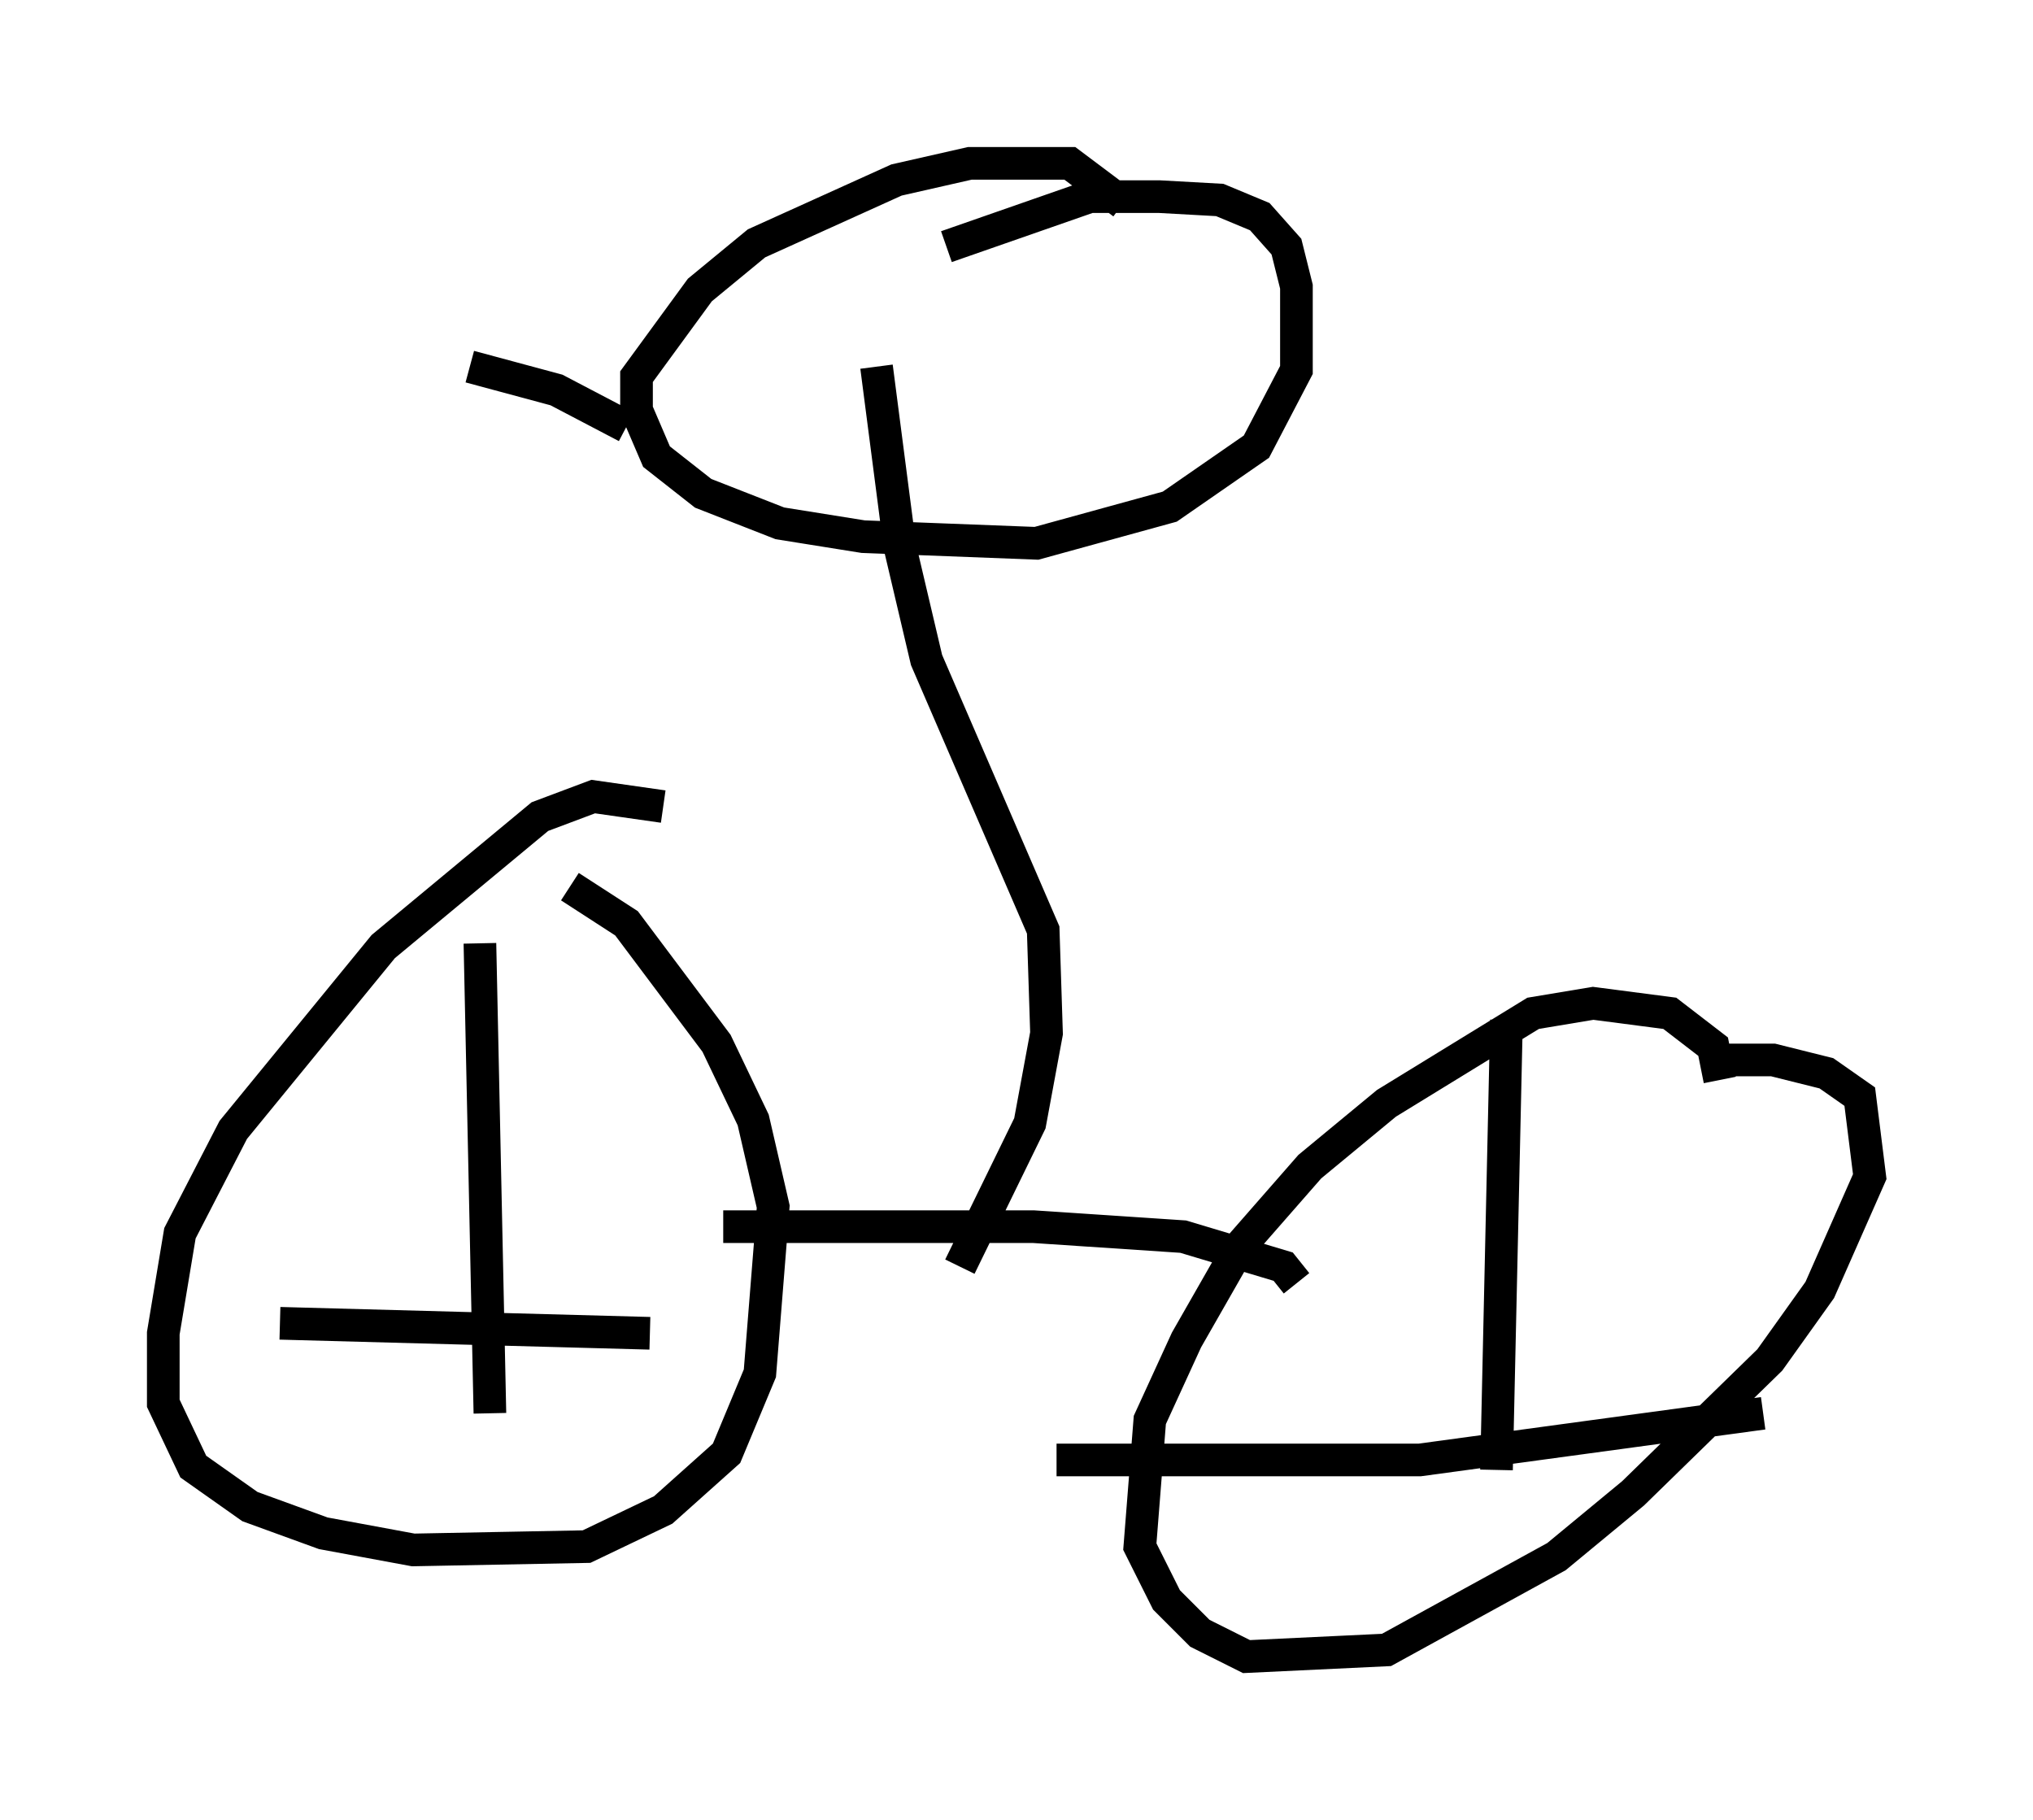 <?xml version="1.0" encoding="utf-8" ?>
<svg baseProfile="full" height="55.734" version="1.1" width="62.267" xmlns="http://www.w3.org/2000/svg" xmlns:ev="http://www.w3.org/2001/xml-events" xmlns:xlink="http://www.w3.org/1999/xlink"><defs /><rect fill="white" height="55.734" width="62.267" x="0" y="0" /><path d="M20.619, 26.438 m-0.306, -1.735 l-2.144, -0.306 -1.633, 0.613 l-4.798, 3.981 -4.594, 5.615 l-1.633, 3.165 -0.51, 3.063 l0.0, 2.144 0.919, 1.94 l1.735, 1.225 2.246, 0.817 l2.756, 0.51 5.308, -0.102 l2.348, -1.123 1.94, -1.735 l1.021, -2.45 0.408, -5.104 l-0.613, -2.654 -1.123, -2.348 l-2.756, -3.675 -1.735, -1.123 m-2.756, 1.735 l0.306, 14.394 m-6.431, -2.756 l11.331, 0.306 m32.769, -7.758 l-0.204, -1.021 -1.327, -1.021 l-2.348, -0.306 -1.838, 0.306 l-4.492, 2.756 -2.348, 1.94 l-2.144, 2.45 -1.633, 2.858 l-1.123, 2.45 -0.306, 3.879 l0.817, 1.633 1.021, 1.021 l1.429, 0.715 4.288, -0.204 l5.206, -2.858 2.348, -1.94 l4.185, -4.083 1.531, -2.144 l1.531, -3.471 -0.306, -2.45 l-1.021, -0.715 -1.633, -0.408 l-1.735, 0.0 m-6.431, -1.225 l-0.306, 13.781 m-13.475, -0.306 l11.127, 0.0 10.515, -1.429 m-14.292, -3.981 l-0.408, -0.51 -3.063, -0.919 l-4.594, -0.306 -9.494, 0.0 m7.248, 1.225 l2.144, -4.39 0.51, -2.756 l-0.102, -3.165 -3.573, -8.269 l-0.817, -3.471 -0.715, -5.513 m7.554, -5.002 l-1.633, -1.225 -3.063, 0.0 l-2.246, 0.51 -4.288, 1.94 l-1.735, 1.429 -1.94, 2.654 l0.0, 1.021 0.613, 1.429 l1.429, 1.123 2.348, 0.919 l2.552, 0.408 5.308, 0.204 l4.083, -1.123 2.654, -1.838 l1.225, -2.348 0.0, -2.552 l-0.306, -1.225 -0.817, -0.919 l-1.225, -0.51 -1.838, -0.102 l-2.144, 0.0 -4.39, 1.531 m-9.8, 5.513 l-2.144, -1.123 -2.654, -0.715 " fill="none" stroke="black" stroke-width="1" /></svg>